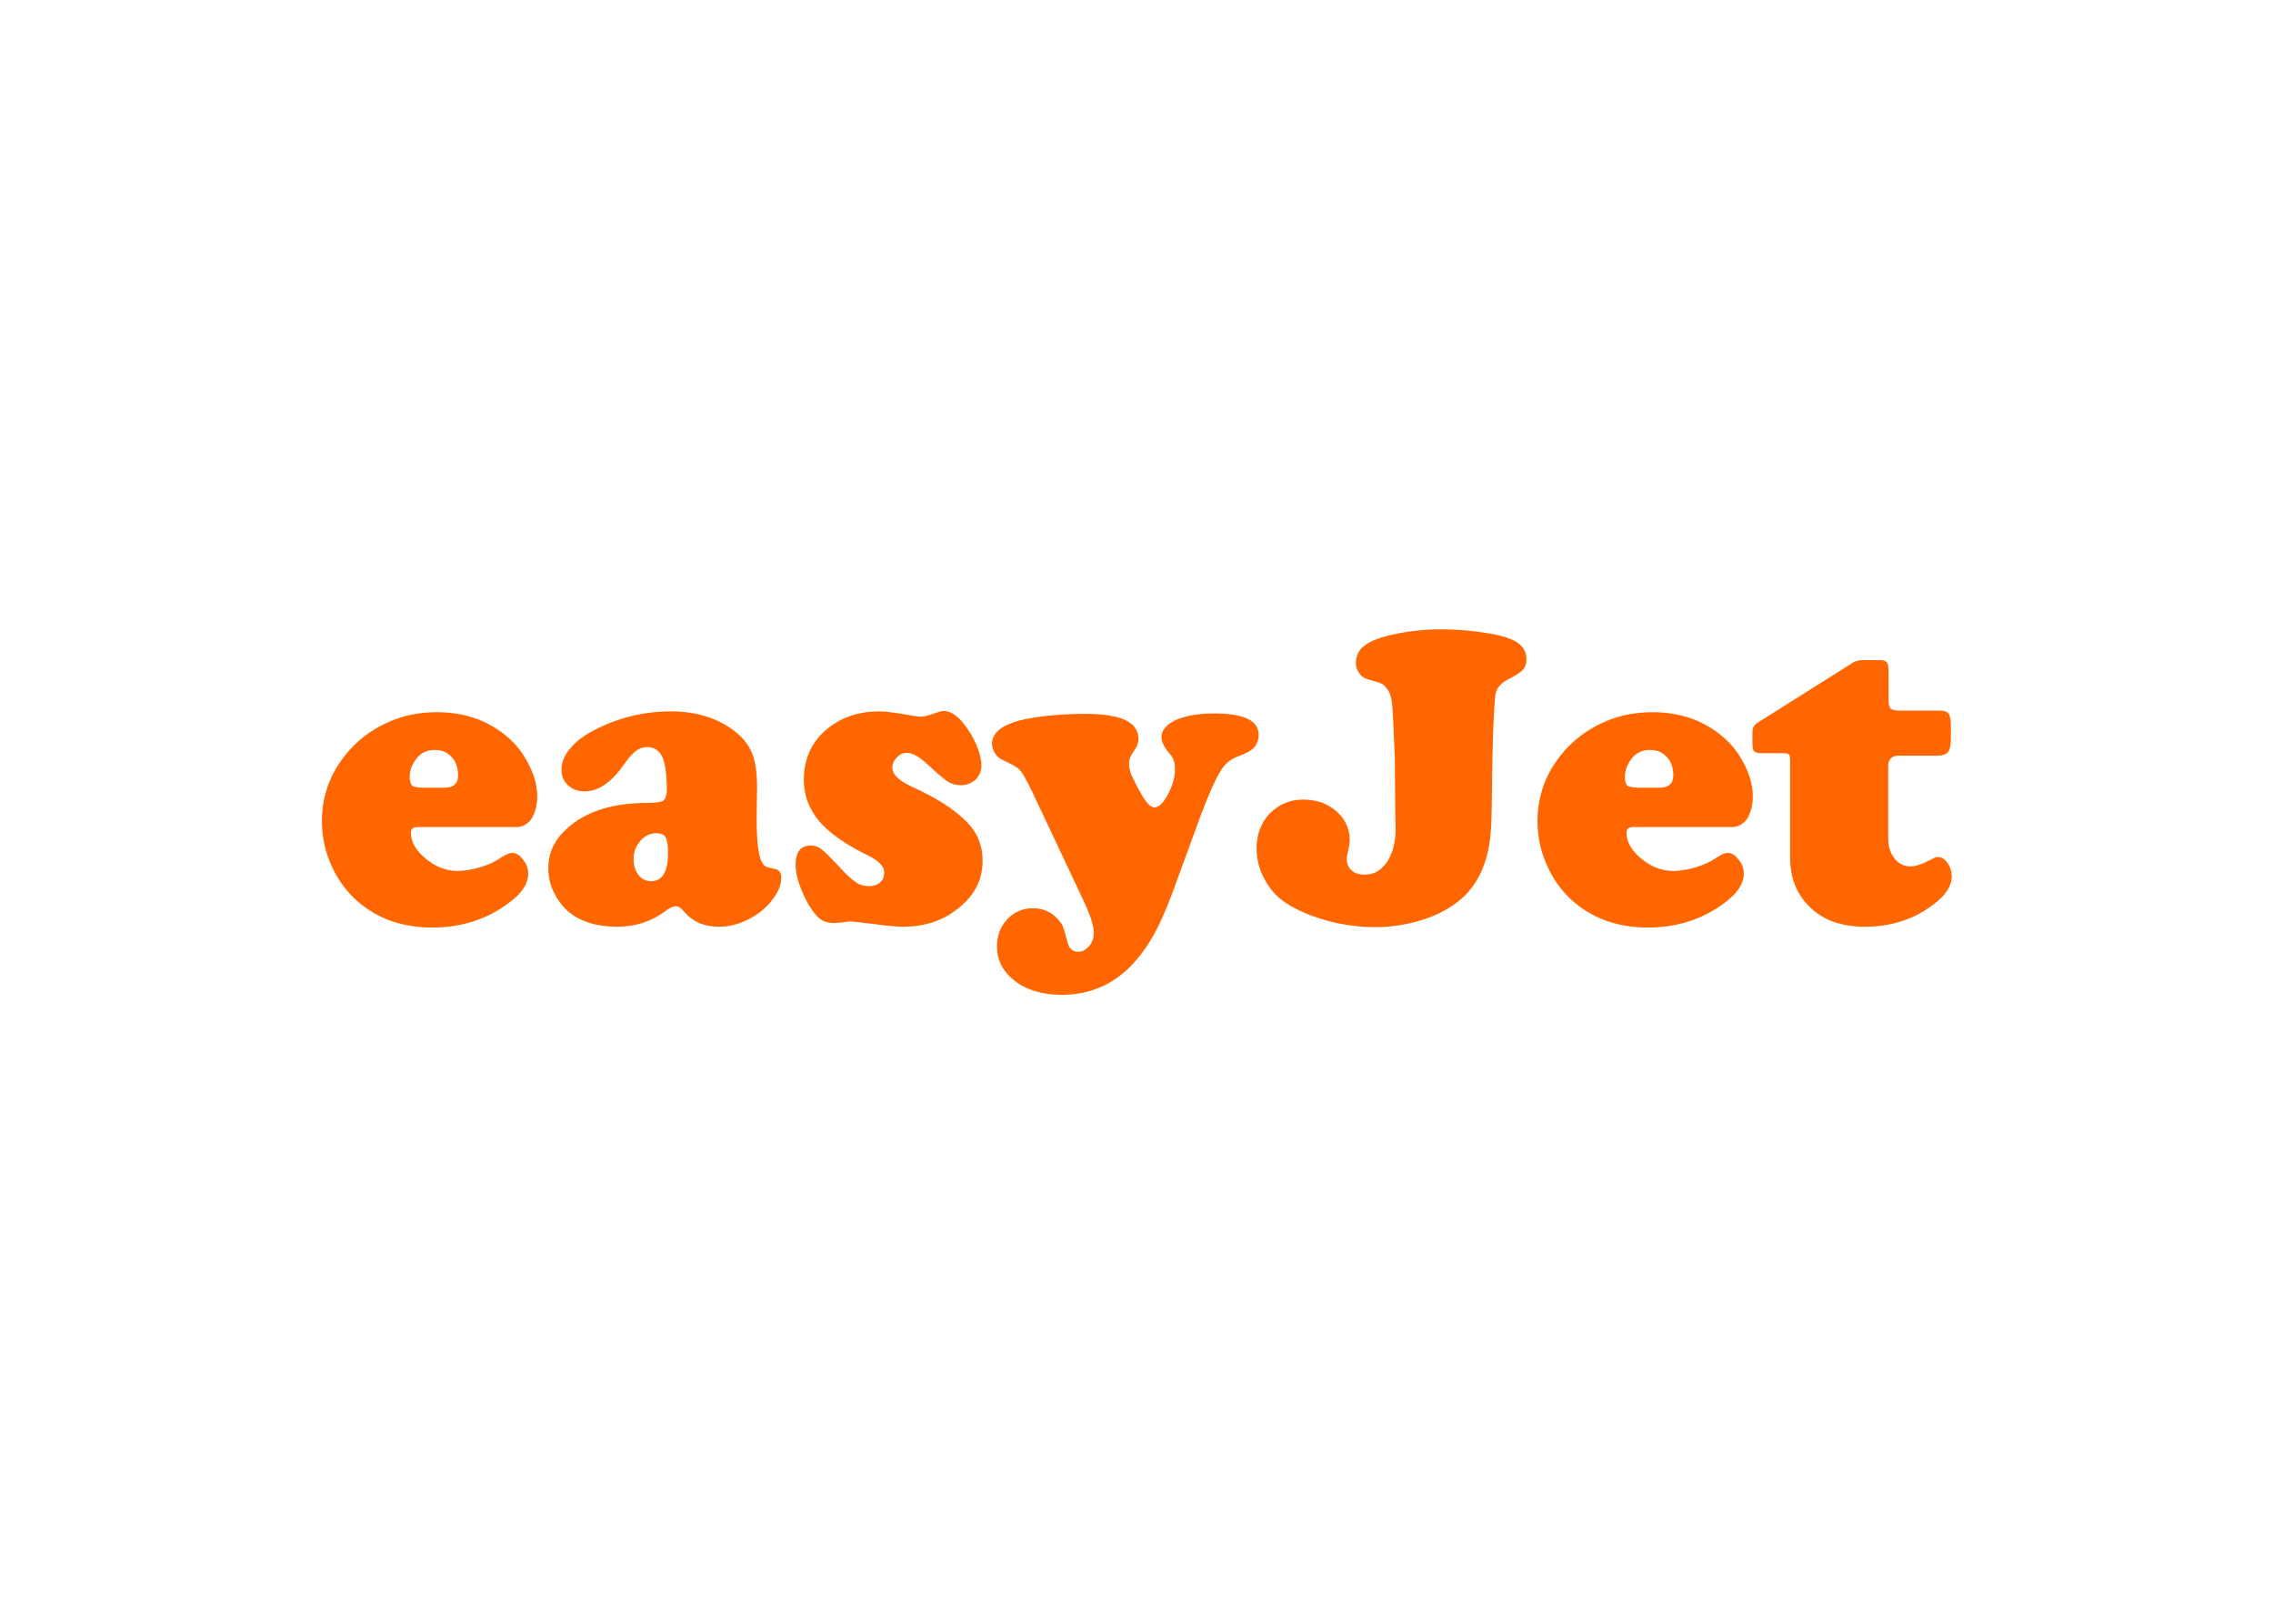 <svg clip-rule="evenodd" fill-rule="evenodd" stroke-linejoin="round" stroke-miterlimit="1.414" viewBox="0 0 560 400" xmlns="http://www.w3.org/2000/svg"><path d="m248.794 408.478h-56.211c-2.556 0-3.717 1.162-3.717 3.252 0 5.11 2.787 9.988 8.362 14.634 5.575 4.645 11.614 6.968 18.118 6.968 3.716 0 8.13-.697 12.775-2.09 4.646-1.394 8.595-3.252 11.614-5.343 2.788-1.858 4.878-2.787 6.504-2.787 2.091 0 4.181 1.161 6.039 3.716 2.091 2.555 3.02 5.11 3.02 7.898 0 5.807-3.484 11.149-10.685 16.492-12.543 9.523-27.177 14.169-43.668 14.169-16.724 0-30.661-4.878-42.043-14.634-5.575-4.878-9.988-10.453-13.472-17.189-4.646-9.059-6.968-18.35-6.968-28.338 0-13.24 3.948-25.318 12.078-36.003 6.968-9.291 15.795-16.027 26.712-20.673 8.13-3.484 16.957-5.11 26.248-5.11 15.098 0 27.873 4.181 38.558 12.775 5.342 4.181 9.523 9.292 12.775 15.331 3.717 6.736 5.575 13.24 5.575 19.511 0 5.11-1.161 9.291-3.252 12.776-2.323 3.019-5.11 4.645-8.362 4.645zm-52.96-22.299h12.079c5.11 0 7.665-2.322 7.665-6.968 0-4.181-1.161-7.897-3.716-10.453-2.555-2.787-5.575-3.948-9.756-3.948-4.413 0-7.897 1.858-10.453 5.342-2.322 3.252-3.484 6.504-3.484 9.988 0 2.323.465 3.949 1.626 5.11 1.162.465 3.02.929 6.039.929zm140.297-43.204c13.937 0 25.551 3.485 35.074 10.453 5.11 3.717 8.594 7.898 10.685 12.775 2.09 4.878 3.02 11.382 3.02 19.744l-.233 17.653c0 12.311.929 20.209 2.555 23.925.93 1.858 1.626 2.787 2.555 3.252.697.465 2.556.929 5.111 1.394 2.555.464 3.716 2.09 3.716 5.11 0 3.716-1.626 7.897-4.646 11.846-3.019 4.181-6.968 7.665-11.846 10.453-6.039 3.484-12.311 5.342-18.814 5.342-8.362 0-14.866-2.787-19.744-8.594-1.626-2.091-3.252-3.02-4.646-3.02-1.626 0-3.716.929-6.271 3.02-7.898 5.807-16.957 8.594-26.945 8.594-10.452 0-18.814-2.323-25.318-6.736-4.181-3.02-7.433-6.736-9.988-11.614-2.555-4.646-3.716-9.756-3.716-14.866 0-8.362 3.251-15.563 9.988-21.834 10.452-9.988 26.015-15.098 46.688-15.098 4.645 0 7.433-.465 8.594-1.394s1.858-3.02 1.858-6.271c0-8.363-.929-14.634-2.555-18.351-1.858-3.716-4.645-5.574-8.594-5.574-2.323 0-4.413.697-6.272 2.09-1.858 1.394-4.181 3.949-6.968 7.898-6.968 9.988-14.401 15.098-22.067 15.098-3.948 0-6.968-1.161-9.523-3.484s-3.716-5.343-3.716-9.059c0-3.717 1.625-7.665 4.645-11.382 3.02-3.716 7.201-7.2 12.543-9.988 14.169-7.665 29.035-11.382 44.83-11.382zm-8.13 68.987c-3.484 0-6.504 1.394-9.059 4.181-2.555 2.788-3.948 6.272-3.948 10.221 0 3.716.929 6.968 2.787 9.291s4.181 3.484 7.201 3.484c6.271 0 9.523-5.342 9.523-16.027 0-4.414-.465-7.201-1.394-8.827-.696-1.394-2.555-2.323-5.11-2.323zm126.128-68.987c3.949 0 10.452.93 19.511 2.556 1.858.232 3.252.464 4.414.464 1.393 0 3.948-.697 7.897-2.09 1.858-.697 3.484-1.162 4.646-1.162 3.716 0 7.432 2.323 11.149 6.969 3.02 3.716 5.575 7.897 7.433 12.31 1.858 4.414 2.787 8.362 2.787 11.614s-1.161 5.807-3.252 7.898c-2.322 2.09-5.11 3.252-8.362 3.252-2.787 0-5.342-.697-7.433-2.091-2.09-1.393-5.807-4.413-10.452-8.826-5.11-4.878-9.291-7.433-12.543-7.433-2.323 0-4.181.929-5.807 2.555s-2.555 3.484-2.555 5.807c0 3.948 3.716 7.433 11.149 10.917 13.472 6.039 23.693 12.543 30.893 19.744 6.039 6.039 9.059 13.472 9.059 22.066 0 11.149-4.878 20.208-14.634 27.641-8.362 6.504-18.582 9.756-30.66 9.756-3.02 0-8.827-.465-16.957-1.626-7.665-.929-12.078-1.394-13.007-1.394s-2.323.233-3.485.465c-2.322.232-3.948.464-5.11.464-3.716 0-6.736-.929-8.826-2.787-3.252-3.019-6.272-7.665-9.059-13.937-2.787-6.271-4.181-11.846-4.181-16.259 0-7.201 2.787-10.917 8.594-10.917 2.323 0 4.181.697 6.039 2.09 1.859 1.394 5.807 5.343 11.847 11.846 3.252 3.485 6.039 5.807 8.129 7.201 2.091 1.394 4.414 1.858 6.969 1.858s4.645-.696 6.271-2.09 2.323-3.252 2.323-5.575c0-3.484-3.02-6.736-9.291-9.756-12.775-6.271-22.067-12.775-27.641-19.511-5.575-6.736-8.595-14.401-8.595-23.228 0-9.523 2.788-17.653 8.595-24.389 8.362-9.291 19.743-14.402 34.145-14.402zm182.107 58.767-15.795 43.204c-3.949 10.685-7.898 19.511-11.847 26.248-3.948 6.736-8.362 12.543-13.472 17.42-10.22 9.756-22.763 14.866-37.397 14.866-11.846 0-21.369-3.019-28.57-9.291-5.575-4.878-8.362-10.917-8.362-18.118 0-6.039 1.858-11.149 5.807-15.33s8.826-6.272 14.401-6.272c5.807 0 10.22 1.859 13.937 5.807 1.626 1.859 2.787 3.252 3.252 4.646.464 1.394 1.393 4.413 2.555 8.827.929 3.484 2.787 5.342 6.039 5.342 2.555 0 4.413-1.161 6.272-3.252 1.858-2.09 2.555-4.878 2.555-7.897 0-3.717-2.091-9.988-6.272-18.815l-28.802-61.089c-3.02-6.272-5.343-10.221-6.737-11.847-1.625-1.626-4.877-3.484-9.988-5.807-1.625-.696-3.019-1.858-4.181-3.716-1.161-1.858-1.626-3.717-1.626-5.342 0-6.969 6.969-11.847 21.138-14.402 9.291-1.626 19.976-2.555 32.054-2.555 8.362 0 15.099.929 19.976 2.555 6.504 2.323 9.756 6.272 9.756 11.846 0 2.091-.929 4.414-2.787 6.969s-2.555 4.878-2.555 6.736.464 3.949 1.161 6.039c.929 2.091 2.555 5.575 5.343 10.453 3.019 5.574 5.574 8.362 7.897 8.362 2.555 0 5.11-2.555 7.665-7.433s3.949-9.524 3.949-14.169c0-3.717-.929-6.736-3.02-8.827-3.019-3.484-4.645-6.736-4.645-9.291 0-3.949 2.787-7.201 8.13-9.756 5.342-2.322 12.543-3.716 21.601-3.716 16.957 0 25.319 3.949 25.319 12.078 0 3.02-.929 5.343-2.555 7.201s-4.878 3.484-9.291 5.11c-3.717 1.394-6.736 3.717-9.059 7.201-3.252 4.878-7.201 13.704-11.846 26.015zm136.115-105.222c8.827 0 17.886.697 27.177 2.322 7.433 1.162 13.007 3.02 16.259 5.343s4.878 5.342 4.878 9.291c0 2.555-.697 4.413-1.858 5.807-1.162 1.394-3.717 3.02-7.665 5.11-4.646 2.323-7.201 5.11-7.898 8.362s-1.394 15.795-1.858 37.397c-.232 21.138-.465 33.681-.697 37.862s-.697 8.362-1.394 12.31c-2.322 11.614-6.968 20.673-13.936 27.409-5.807 5.343-13.008 9.756-22.067 12.776-9.059 3.019-18.35 4.645-28.338 4.645-8.826 0-17.653-1.161-26.48-3.484-8.826-2.323-16.491-5.575-22.995-9.523-5.343-3.252-9.756-7.898-12.776-13.473-3.252-5.574-4.878-11.846-4.878-18.117 0-7.898 2.556-14.634 7.433-19.744 5.111-5.11 11.382-7.898 18.815-7.898s13.704 2.091 18.815 6.504c5.11 4.414 7.665 9.988 7.665 16.492 0 1.626-.465 4.413-1.394 8.362-.232.697-.232 1.626-.232 2.555 0 2.555.929 4.646 2.787 6.272s4.181 2.323 7.201 2.323c5.342 0 9.523-2.323 12.775-7.201s4.878-11.149 4.878-18.815l-.232-10.917-.232-29.267c-.697-17.653-1.162-28.106-1.626-31.358-.465-3.252-1.162-5.807-2.788-7.665-1.161-1.626-2.323-2.555-3.252-3.019-.929-.465-3.484-1.162-7.433-2.323-1.858-.465-3.484-1.394-4.877-3.252-1.394-1.858-2.091-3.717-2.091-5.807 0-4.181 1.626-7.665 5.11-10.22 3.484-2.556 8.827-4.646 16.492-6.272 8.827-1.858 17.653-2.787 26.712-2.787zm164.686 111.958h-55.979c-2.555 0-3.717 1.162-3.717 3.252 0 5.11 2.788 9.988 8.362 14.634 5.575 4.645 11.614 6.968 18.118 6.968 3.716 0 8.13-.697 12.775-2.09 4.646-1.394 8.595-3.252 11.614-5.343 2.788-1.858 4.878-2.787 6.504-2.787 2.091 0 4.181 1.161 6.039 3.716 2.091 2.555 3.02 5.11 3.02 7.898 0 5.807-3.484 11.149-10.685 16.492-12.543 9.523-27.176 14.169-43.668 14.169-16.724 0-30.661-4.878-42.043-14.634-5.575-4.878-9.988-10.453-13.472-17.189-4.646-9.059-6.968-18.35-6.968-28.338 0-13.24 3.948-25.318 12.078-36.003 6.969-9.291 15.795-16.027 26.712-20.673 8.13-3.484 16.957-5.11 26.248-5.11 15.098 0 27.873 4.181 38.558 12.775 5.342 4.181 9.524 9.292 12.775 15.331 3.717 6.736 5.575 13.24 5.575 19.511 0 5.11-1.161 9.291-3.252 12.776-2.323 3.019-5.11 4.645-8.594 4.645zm-52.96-22.299h12.079c5.11 0 7.665-2.322 7.665-6.968 0-4.181-1.161-7.897-3.716-10.453-2.556-2.787-5.575-3.948-9.756-3.948-4.413 0-7.898 1.858-10.453 5.342-2.323 3.252-3.484 6.504-3.484 9.988 0 2.323.465 3.949 1.626 5.11 1.161.465 3.252.929 6.039.929zm141.463-11.846v40.184c0 4.878 1.16 8.595 3.48 11.614 2.32 3.02 5.34 4.646 9.06 4.646 3.02 0 7.2-1.394 12.31-4.181 1.16-.697 2.32-1.161 3.48-1.161 1.86 0 3.72 1.161 5.35 3.484 1.62 2.323 2.32 4.878 2.32 7.433 0 4.878-2.79 9.755-8.13 14.169-11.38 9.523-24.85 14.401-41.11 14.401-12.78 0-23-3.484-30.666-10.685-7.665-7.2-11.613-16.724-11.613-28.338v-55.05c0-1.858-.233-3.02-.697-3.484-.465-.465-1.626-.697-3.485-.697h-11.846c-2.323 0-3.716-.465-4.413-1.161-.697-.697-.929-2.556-.929-5.343v-5.342c0-2.323.929-4.181 2.787-5.343l54.582-34.377c1.4-.697 3.02-1.161 5.11-1.161h9.76c2.09 0 3.25.464 3.95 1.393s.93 2.788.93 5.343v16.027c0 2.323.46 3.949 1.16 4.646.7.696 2.32 1.161 4.88 1.161h22.06c3.02 0 4.88.464 5.81 1.626.93 1.161 1.39 3.252 1.39 6.968v6.969c0 3.716-.46 6.503-1.62 7.897s-3.25 2.091-6.04 2.091h-21.6c-2.33 0-3.72.464-4.42 1.161-1.39 1.394-1.85 2.787-1.85 5.11z" fill="#f60" fill-rule="nonzero" transform="matrix(.435 0 0 .435 19.081 26.054)"/></svg>